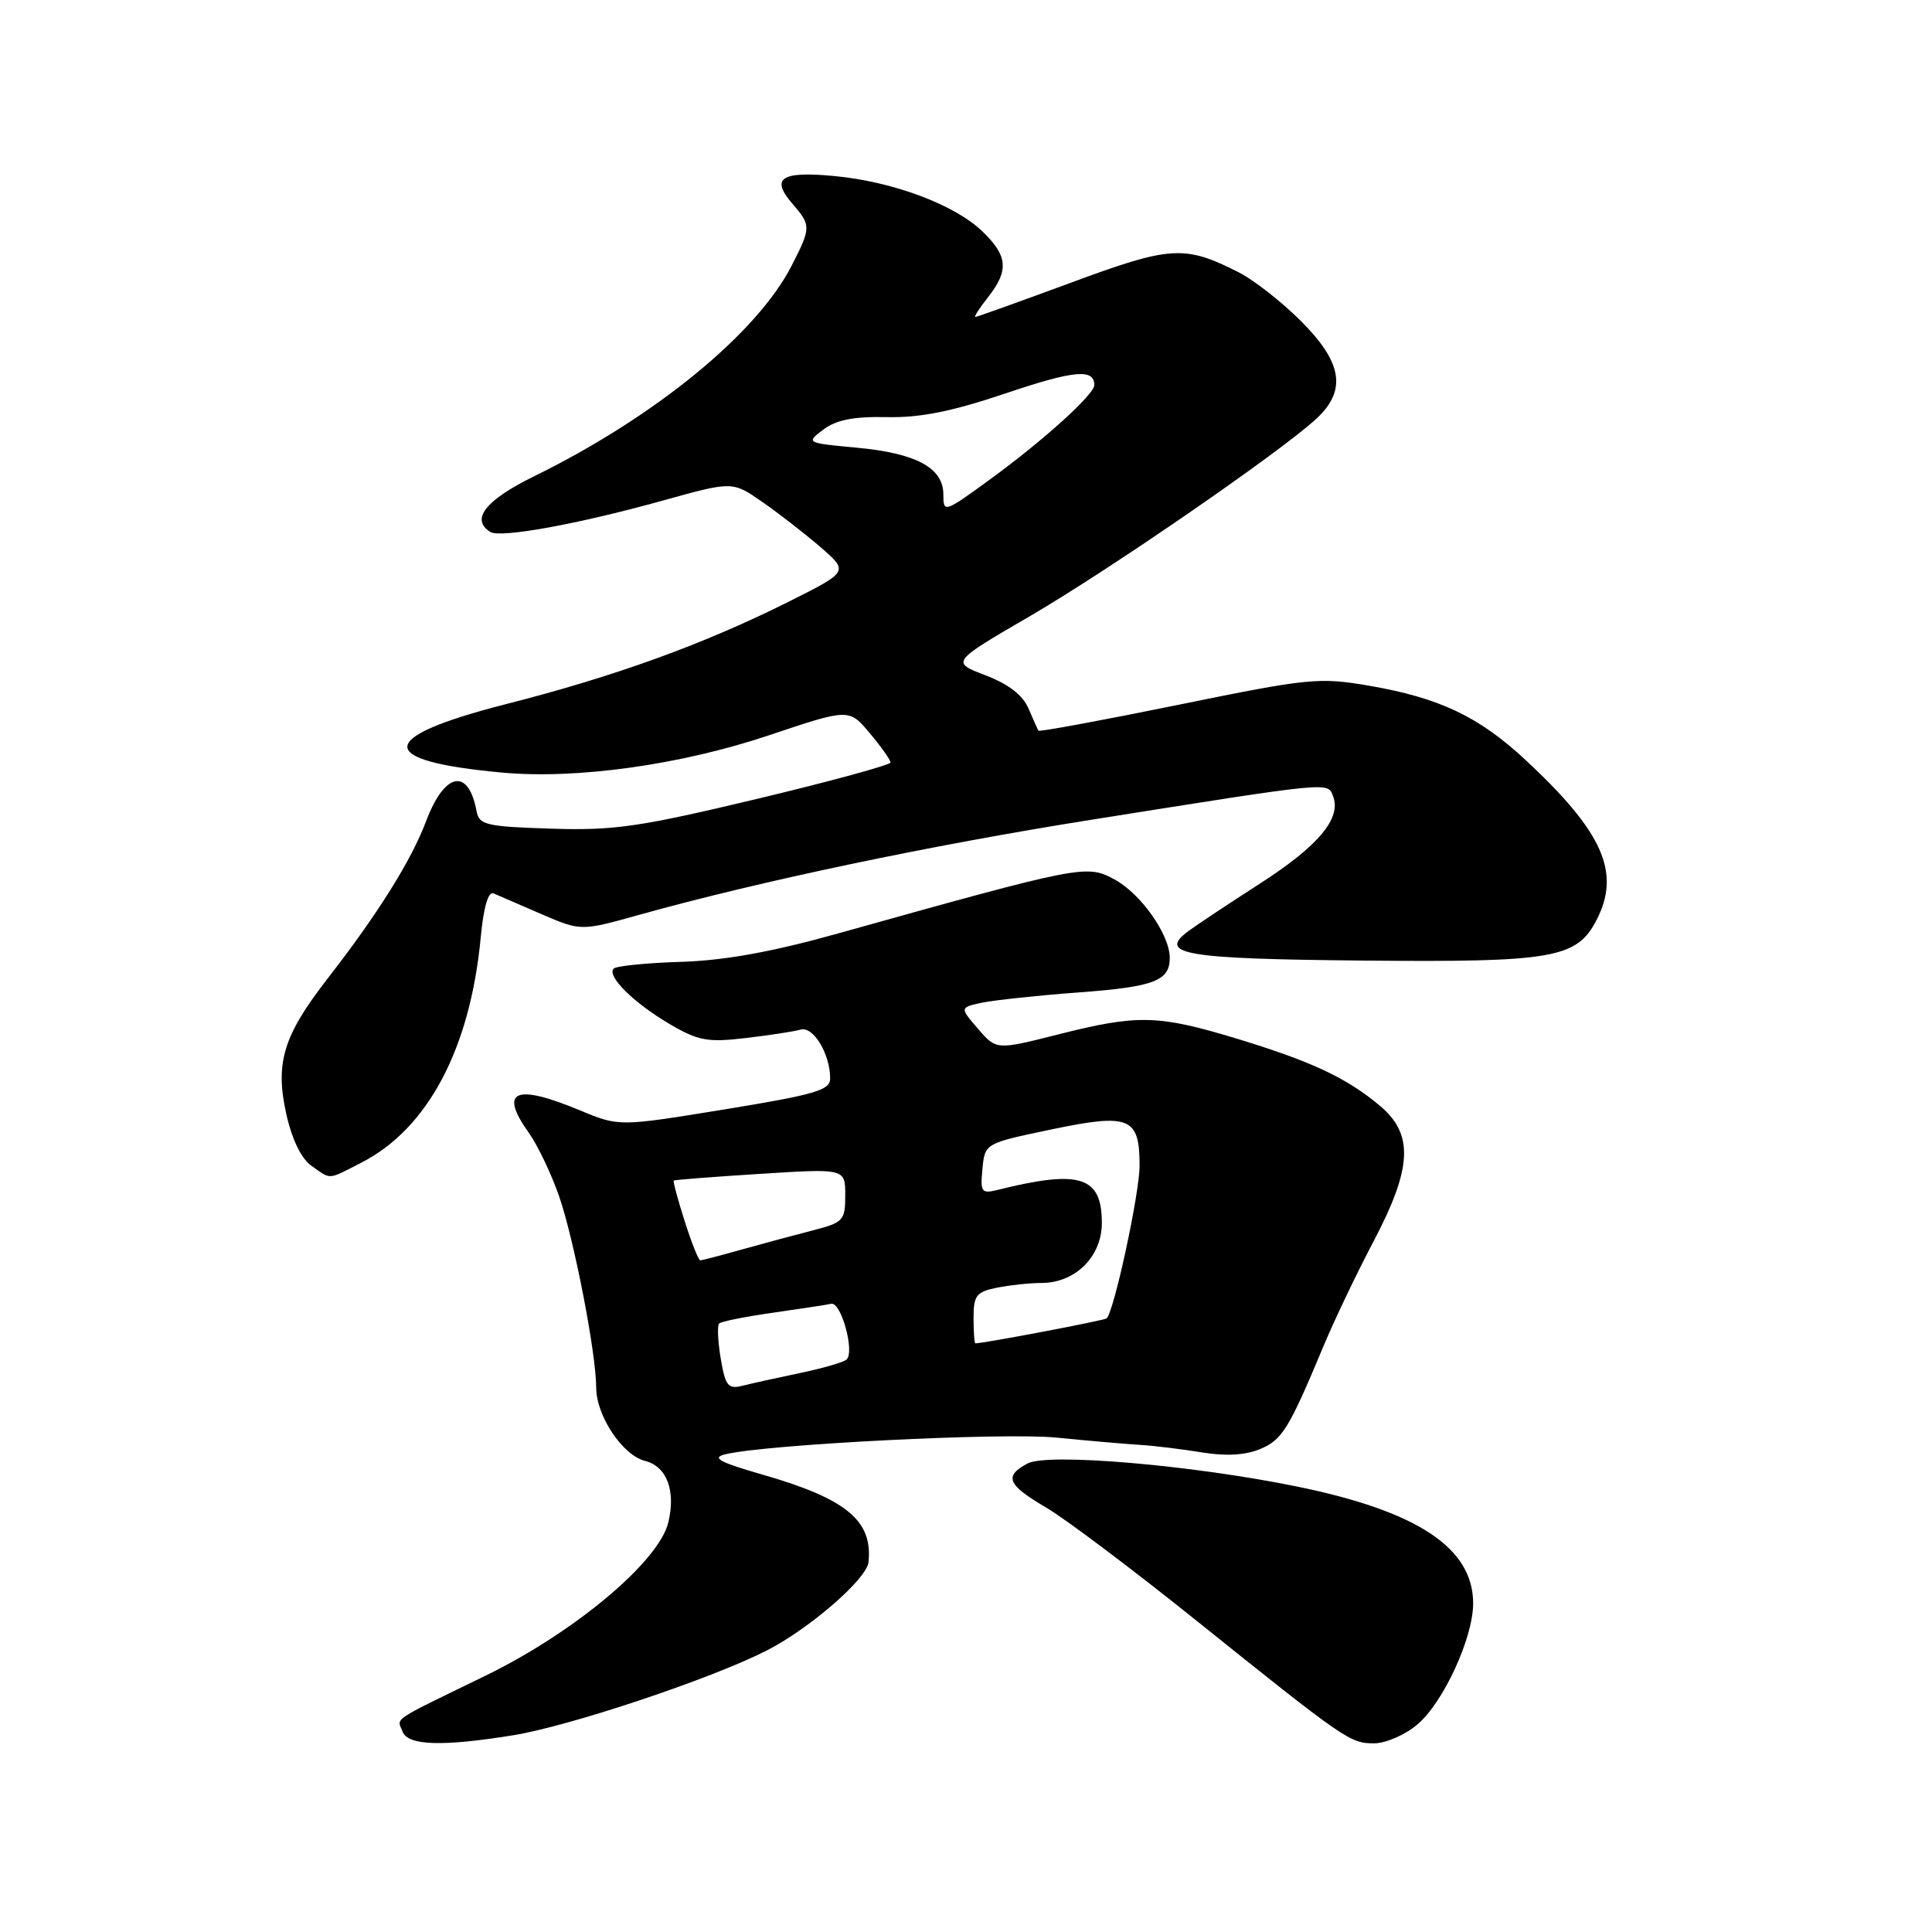 <?xml version="1.0" encoding="UTF-8" standalone="no"?>
<!DOCTYPE svg PUBLIC "-//W3C//DTD SVG 1.1//EN" "http://www.w3.org/Graphics/SVG/1.1/DTD/svg11.dtd" >
<svg xmlns="http://www.w3.org/2000/svg" xmlns:xlink="http://www.w3.org/1999/xlink" version="1.1" viewBox="0 0 256 256">
 <g >
 <path fill="currentColor"
d=" M 68.00 229.93 C 75.43 228.73 94.14 222.49 101.52 218.74 C 107.19 215.87 114.85 209.24 115.08 207.00 C 115.66 201.50 112.17 198.61 101.16 195.43 C 95.31 193.75 94.23 193.16 96.11 192.70 C 101.52 191.38 132.93 189.79 139.97 190.49 C 144.11 190.90 149.07 191.33 151.00 191.45 C 152.93 191.57 156.64 192.02 159.26 192.45 C 162.41 192.97 165.02 192.82 166.94 192.02 C 169.90 190.80 170.77 189.38 175.37 178.37 C 176.78 174.99 179.74 168.78 181.96 164.57 C 187.13 154.76 187.35 150.32 182.87 146.54 C 178.44 142.82 173.79 140.64 163.86 137.62 C 153.43 134.46 150.77 134.40 140.20 137.07 C 132.02 139.14 132.02 139.14 129.59 136.32 C 127.16 133.50 127.16 133.50 130.13 132.86 C 131.77 132.52 137.48 131.91 142.81 131.51 C 152.91 130.77 155.00 129.98 155.00 126.93 C 155.00 123.85 151.16 118.40 147.66 116.52 C 143.97 114.53 143.40 114.64 111.00 123.70 C 102.27 126.14 96.00 127.27 90.23 127.45 C 85.69 127.59 81.68 127.99 81.32 128.34 C 80.35 129.32 83.97 132.90 88.78 135.72 C 92.52 137.91 93.77 138.14 98.78 137.55 C 101.93 137.18 105.21 136.68 106.08 136.43 C 107.76 135.94 110.00 139.65 110.00 142.91 C 110.00 144.46 108.01 145.04 96.01 147.00 C 82.03 149.28 82.03 149.28 76.88 147.14 C 68.23 143.54 66.07 144.49 70.08 150.12 C 71.23 151.73 73.02 155.47 74.06 158.44 C 76.03 164.05 79.00 179.31 79.00 183.88 C 79.01 187.61 82.49 192.83 85.48 193.58 C 88.36 194.31 89.57 197.53 88.55 201.75 C 87.28 206.95 76.11 216.30 64.31 222.05 C 51.55 228.26 52.61 227.54 53.35 229.46 C 54.05 231.30 58.63 231.45 68.00 229.93 Z  M 187.79 228.52 C 191.24 225.62 195.20 217.04 195.20 212.45 C 195.20 205.12 187.86 200.25 171.89 196.98 C 157.99 194.13 138.82 192.49 136.15 193.92 C 132.99 195.61 133.47 196.74 138.64 199.77 C 141.19 201.27 150.00 207.90 158.23 214.50 C 178.30 230.60 178.88 231.00 182.07 231.00 C 183.60 231.00 186.17 229.89 187.79 228.52 Z  M 47.86 154.07 C 56.68 149.57 62.31 138.96 63.70 124.20 C 64.08 120.18 64.70 118.07 65.40 118.38 C 66.00 118.64 68.85 119.87 71.73 121.12 C 76.97 123.38 76.97 123.38 84.73 121.21 C 100.72 116.75 123.18 112.03 144.50 108.64 C 176.73 103.52 175.91 103.60 176.64 105.51 C 177.76 108.42 174.72 112.07 167.04 117.02 C 162.89 119.69 158.60 122.54 157.50 123.35 C 153.30 126.45 156.91 127.06 180.58 127.28 C 205.83 127.52 208.92 126.98 211.55 121.91 C 214.80 115.62 212.42 110.26 202.12 100.68 C 195.93 94.93 190.72 92.46 181.36 90.85 C 174.77 89.73 173.41 89.86 156.10 93.40 C 146.04 95.45 137.71 96.99 137.60 96.82 C 137.49 96.64 136.90 95.31 136.27 93.86 C 135.52 92.10 133.62 90.64 130.58 89.48 C 126.01 87.73 126.01 87.73 136.51 81.62 C 147.10 75.44 169.68 59.88 174.43 55.48 C 178.47 51.73 177.89 48.04 172.38 42.54 C 169.84 40.00 166.13 37.09 164.13 36.08 C 156.95 32.45 155.14 32.56 141.93 37.45 C 135.15 39.95 129.44 42.00 129.23 42.00 C 129.03 42.00 129.79 40.81 130.93 39.37 C 133.71 35.83 133.54 33.89 130.16 30.65 C 126.45 27.09 118.26 24.04 110.49 23.32 C 103.46 22.66 102.06 23.61 105.02 27.02 C 107.48 29.86 107.48 30.15 104.91 35.18 C 100.32 44.18 86.76 55.27 70.75 63.12 C 64.31 66.28 62.31 68.84 64.98 70.49 C 66.32 71.32 76.61 69.45 87.78 66.34 C 97.05 63.76 97.05 63.76 100.98 66.49 C 103.14 67.98 106.61 70.68 108.69 72.47 C 112.47 75.74 112.47 75.74 104.48 79.74 C 93.23 85.37 81.50 89.62 67.01 93.31 C 49.80 97.71 49.63 100.82 66.53 102.37 C 76.41 103.28 90.21 101.35 101.89 97.43 C 112.50 93.87 112.50 93.87 115.25 97.15 C 116.76 98.95 118.00 100.70 118.00 101.03 C 118.00 101.36 110.01 103.54 100.25 105.87 C 84.68 109.59 81.34 110.07 73.01 109.80 C 64.44 109.53 63.49 109.31 63.15 107.50 C 62.08 101.68 58.91 102.30 56.46 108.81 C 54.52 113.98 50.07 121.10 43.41 129.66 C 37.52 137.25 36.43 140.85 37.94 147.64 C 38.70 151.02 39.93 153.54 41.29 154.49 C 43.93 156.34 43.34 156.38 47.86 154.07 Z  M 95.50 180.02 C 95.12 177.73 95.02 175.64 95.29 175.37 C 95.57 175.10 98.75 174.46 102.37 173.95 C 105.99 173.43 109.49 172.90 110.14 172.76 C 111.45 172.47 113.28 179.11 112.18 180.14 C 111.81 180.50 109.03 181.30 106.02 181.93 C 103.00 182.56 99.56 183.32 98.37 183.62 C 96.48 184.10 96.11 183.64 95.50 180.02 Z  M 129.00 174.62 C 129.00 171.65 129.37 171.18 132.12 170.62 C 133.84 170.28 136.48 170.00 137.99 170.00 C 142.48 170.00 146.00 166.51 146.00 162.05 C 146.00 155.86 143.11 154.95 132.18 157.67 C 130.05 158.20 129.88 157.97 130.18 154.88 C 130.50 151.50 130.50 151.50 139.29 149.66 C 149.69 147.49 151.00 148.02 151.00 154.46 C 151.00 158.11 147.64 173.69 146.64 174.69 C 146.37 174.96 130.43 177.99 129.25 178.00 C 129.11 178.00 129.00 176.48 129.00 174.62 Z  M 90.72 161.80 C 89.81 158.95 89.16 156.53 89.28 156.43 C 89.40 156.33 94.56 155.93 100.75 155.54 C 112.00 154.83 112.00 154.83 112.00 158.38 C 112.00 161.71 111.75 161.99 107.75 163.02 C 105.41 163.62 101.18 164.76 98.35 165.55 C 95.51 166.35 93.01 167.00 92.79 167.00 C 92.56 167.00 91.63 164.66 90.72 161.80 Z  M 125.00 65.53 C 125.00 61.99 121.43 60.06 113.52 59.32 C 106.79 58.69 106.77 58.68 109.11 56.91 C 110.82 55.63 113.11 55.18 117.48 55.27 C 121.90 55.37 126.08 54.54 133.23 52.13 C 142.31 49.07 145.00 48.81 145.00 51.02 C 145.00 52.28 138.26 58.37 131.08 63.60 C 125.12 67.94 125.00 67.97 125.00 65.53 Z "/>
</g>
</svg>